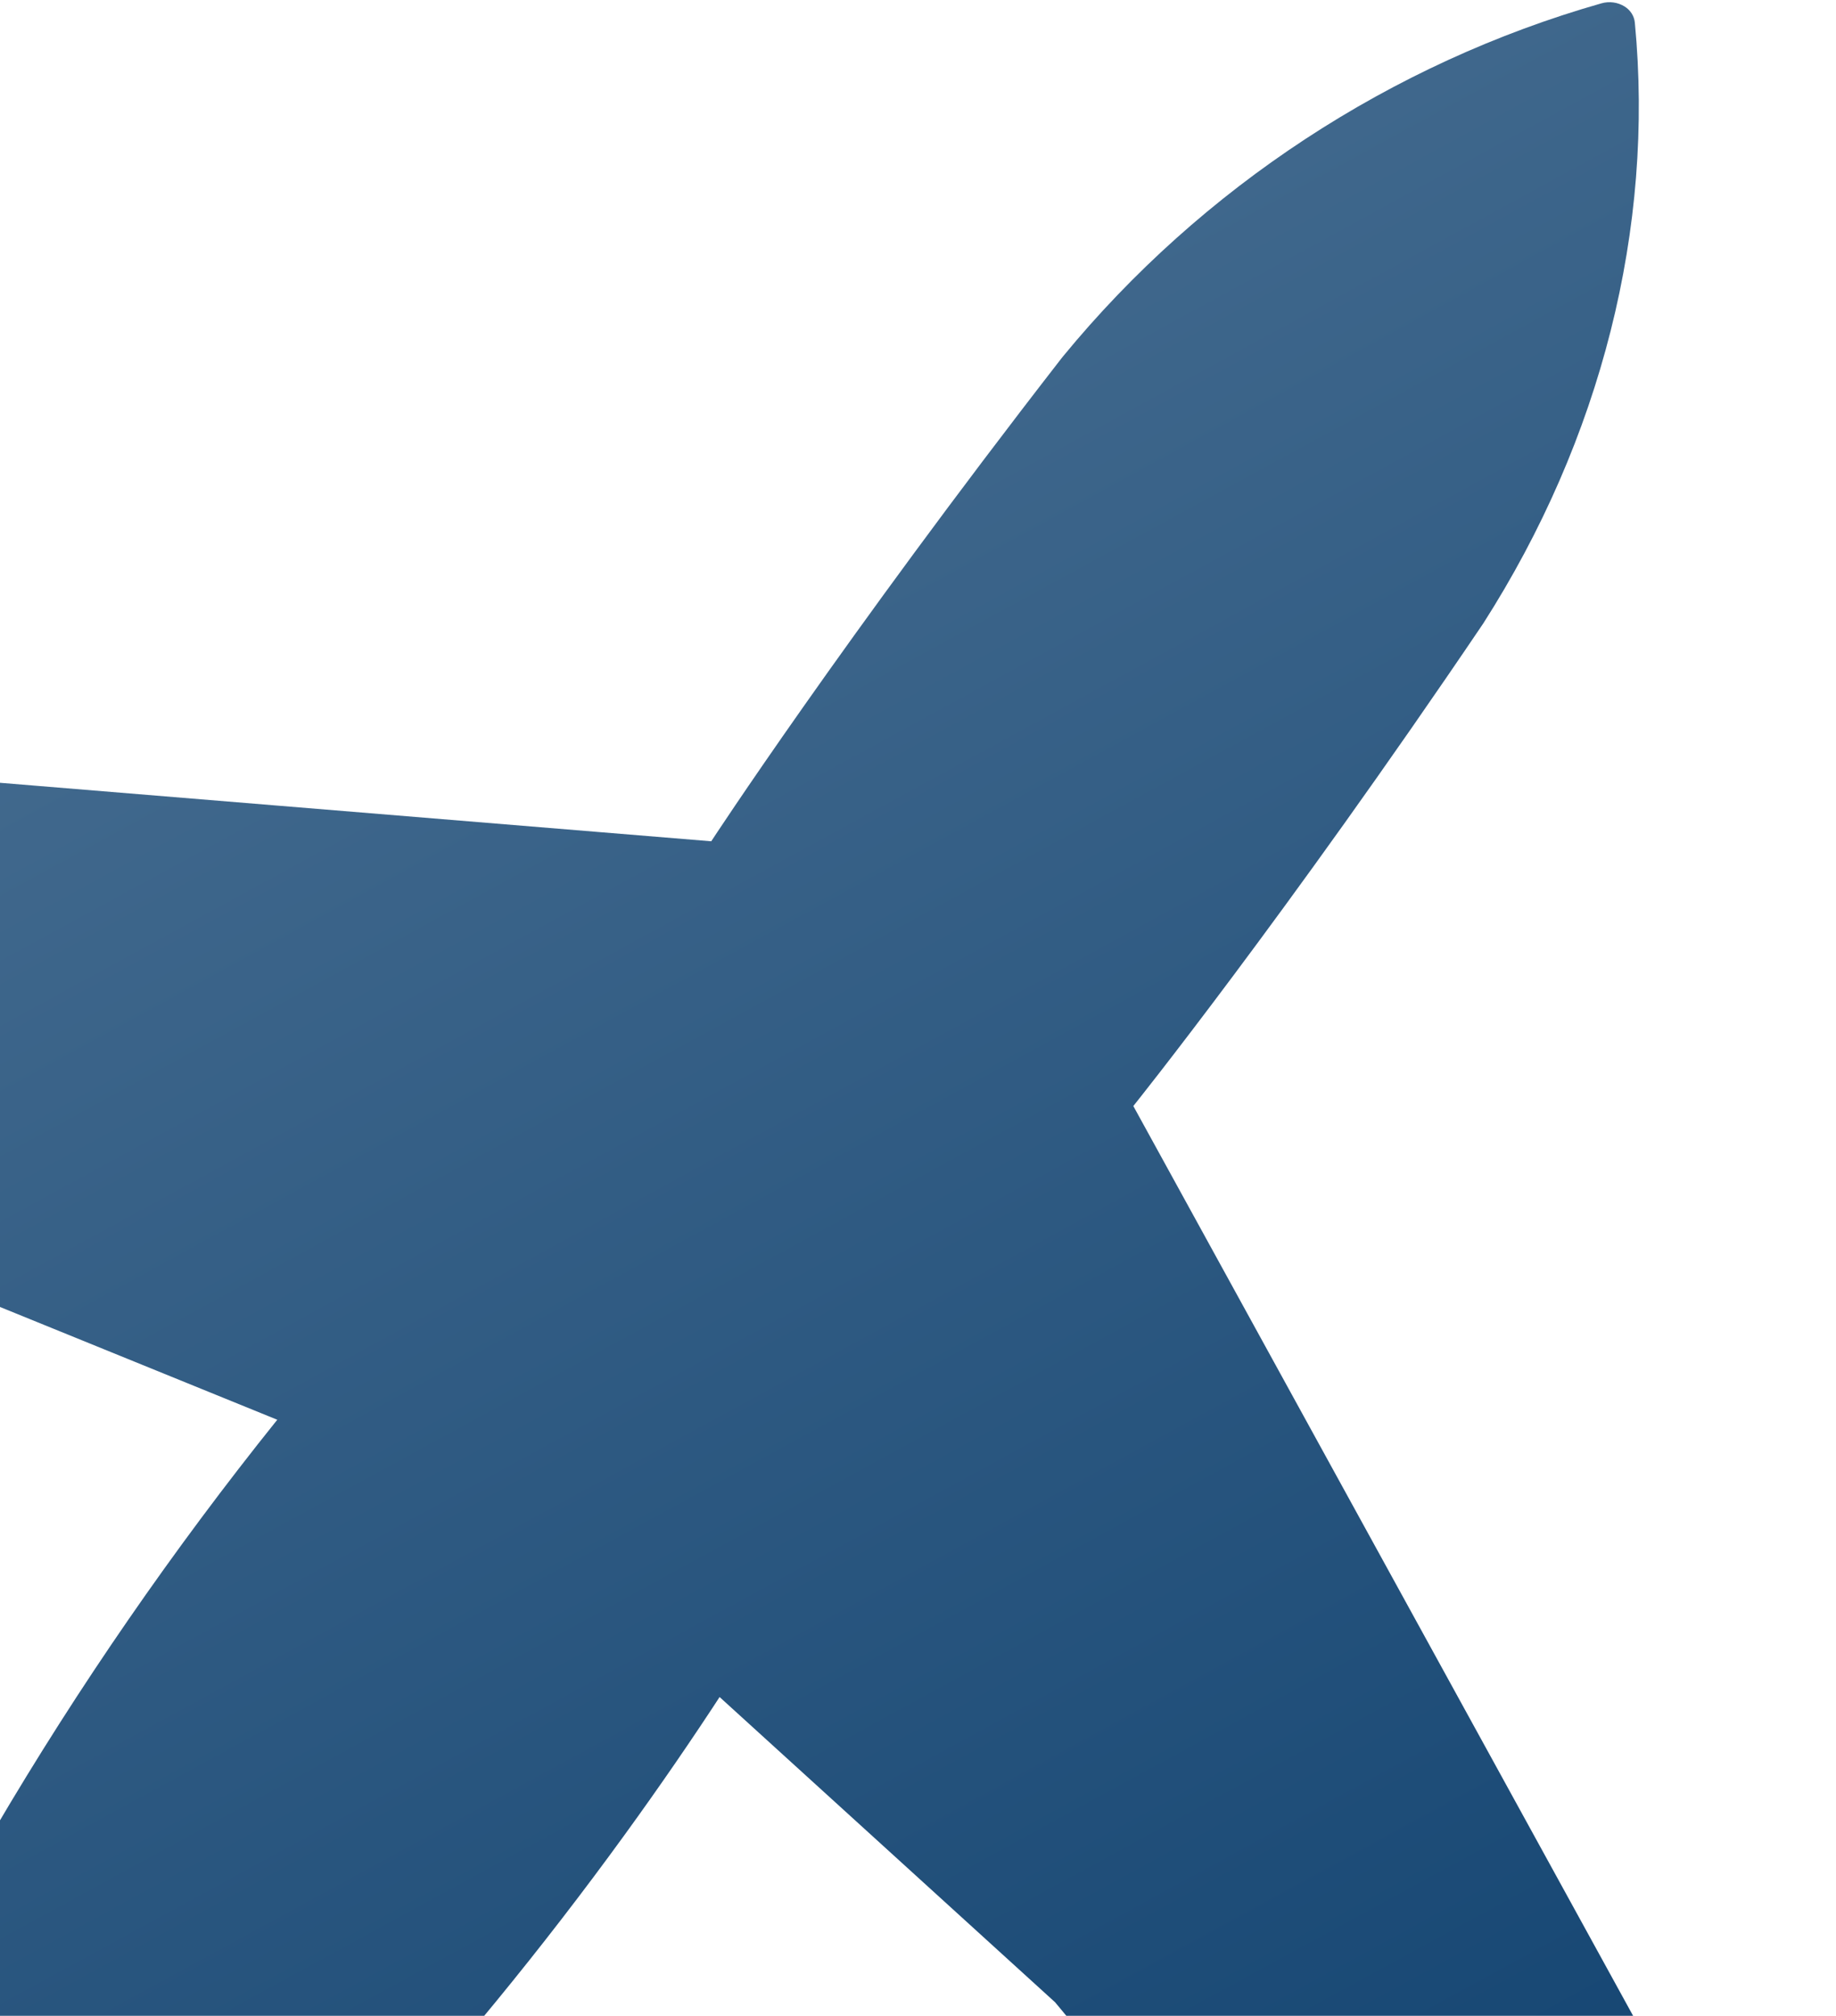 <svg width="636" height="698" viewBox="0 0 636 698" fill="none" xmlns="http://www.w3.org/2000/svg">
<path d="M568.615 937.7L635.222 824.484L392.589 382.983C392.589 382.983 445.03 317.62 513.79 215.905C554.664 152.034 573.12 78.949 566.317 7.834C566.099 5.555 564.795 3.518 562.787 2.259V2.259C560.445 0.791 557.507 0.369 554.761 1.151C481.967 21.879 416.299 64.896 368.207 123.442L367.579 124.232C291.937 221.576 246.378 291.31 246.378 291.31L-284.795 247.64L-372.74 347.477L-52.862 431.071L96.047 491.613C23.646 581.828 -34.725 681.121 -76.991 785.962L-73.802 778.825L-208.169 756.332L-258.73 826.032L-102.589 878.814C-105.478 894.598 -107.116 907.896 -108.111 921.146L-107.924 919.289L-115.854 930.221C-113.345 929.2 -110.8 927.976 -108.301 926.892C-108.38 929.437 -108.685 932.065 -108.754 934.673L-100.824 923.741C-89.793 918.814 -77.145 912.419 -64.766 905.405L-62.458 903.976L48.689 1018.78L99.25 949.082L26.469 841.694C92.781 785.536 158.803 714.702 216.479 635.194C228.43 618.719 239.88 602.098 250.789 585.308L249.272 587.628L365.487 693.317L568.681 937.685L568.615 937.7Z" fill="url(#paint0_linear_916_897)"/>
<defs>
<linearGradient id="paint0_linear_916_897" x1="91.874" y1="-293" x2="793.704" y2="995.385" gradientUnits="userSpaceOnUse">
<stop stop-color="#5D7F9E"/>
<stop offset="1" stop-color="#003566"/>
</linearGradient>
</defs>
</svg>
